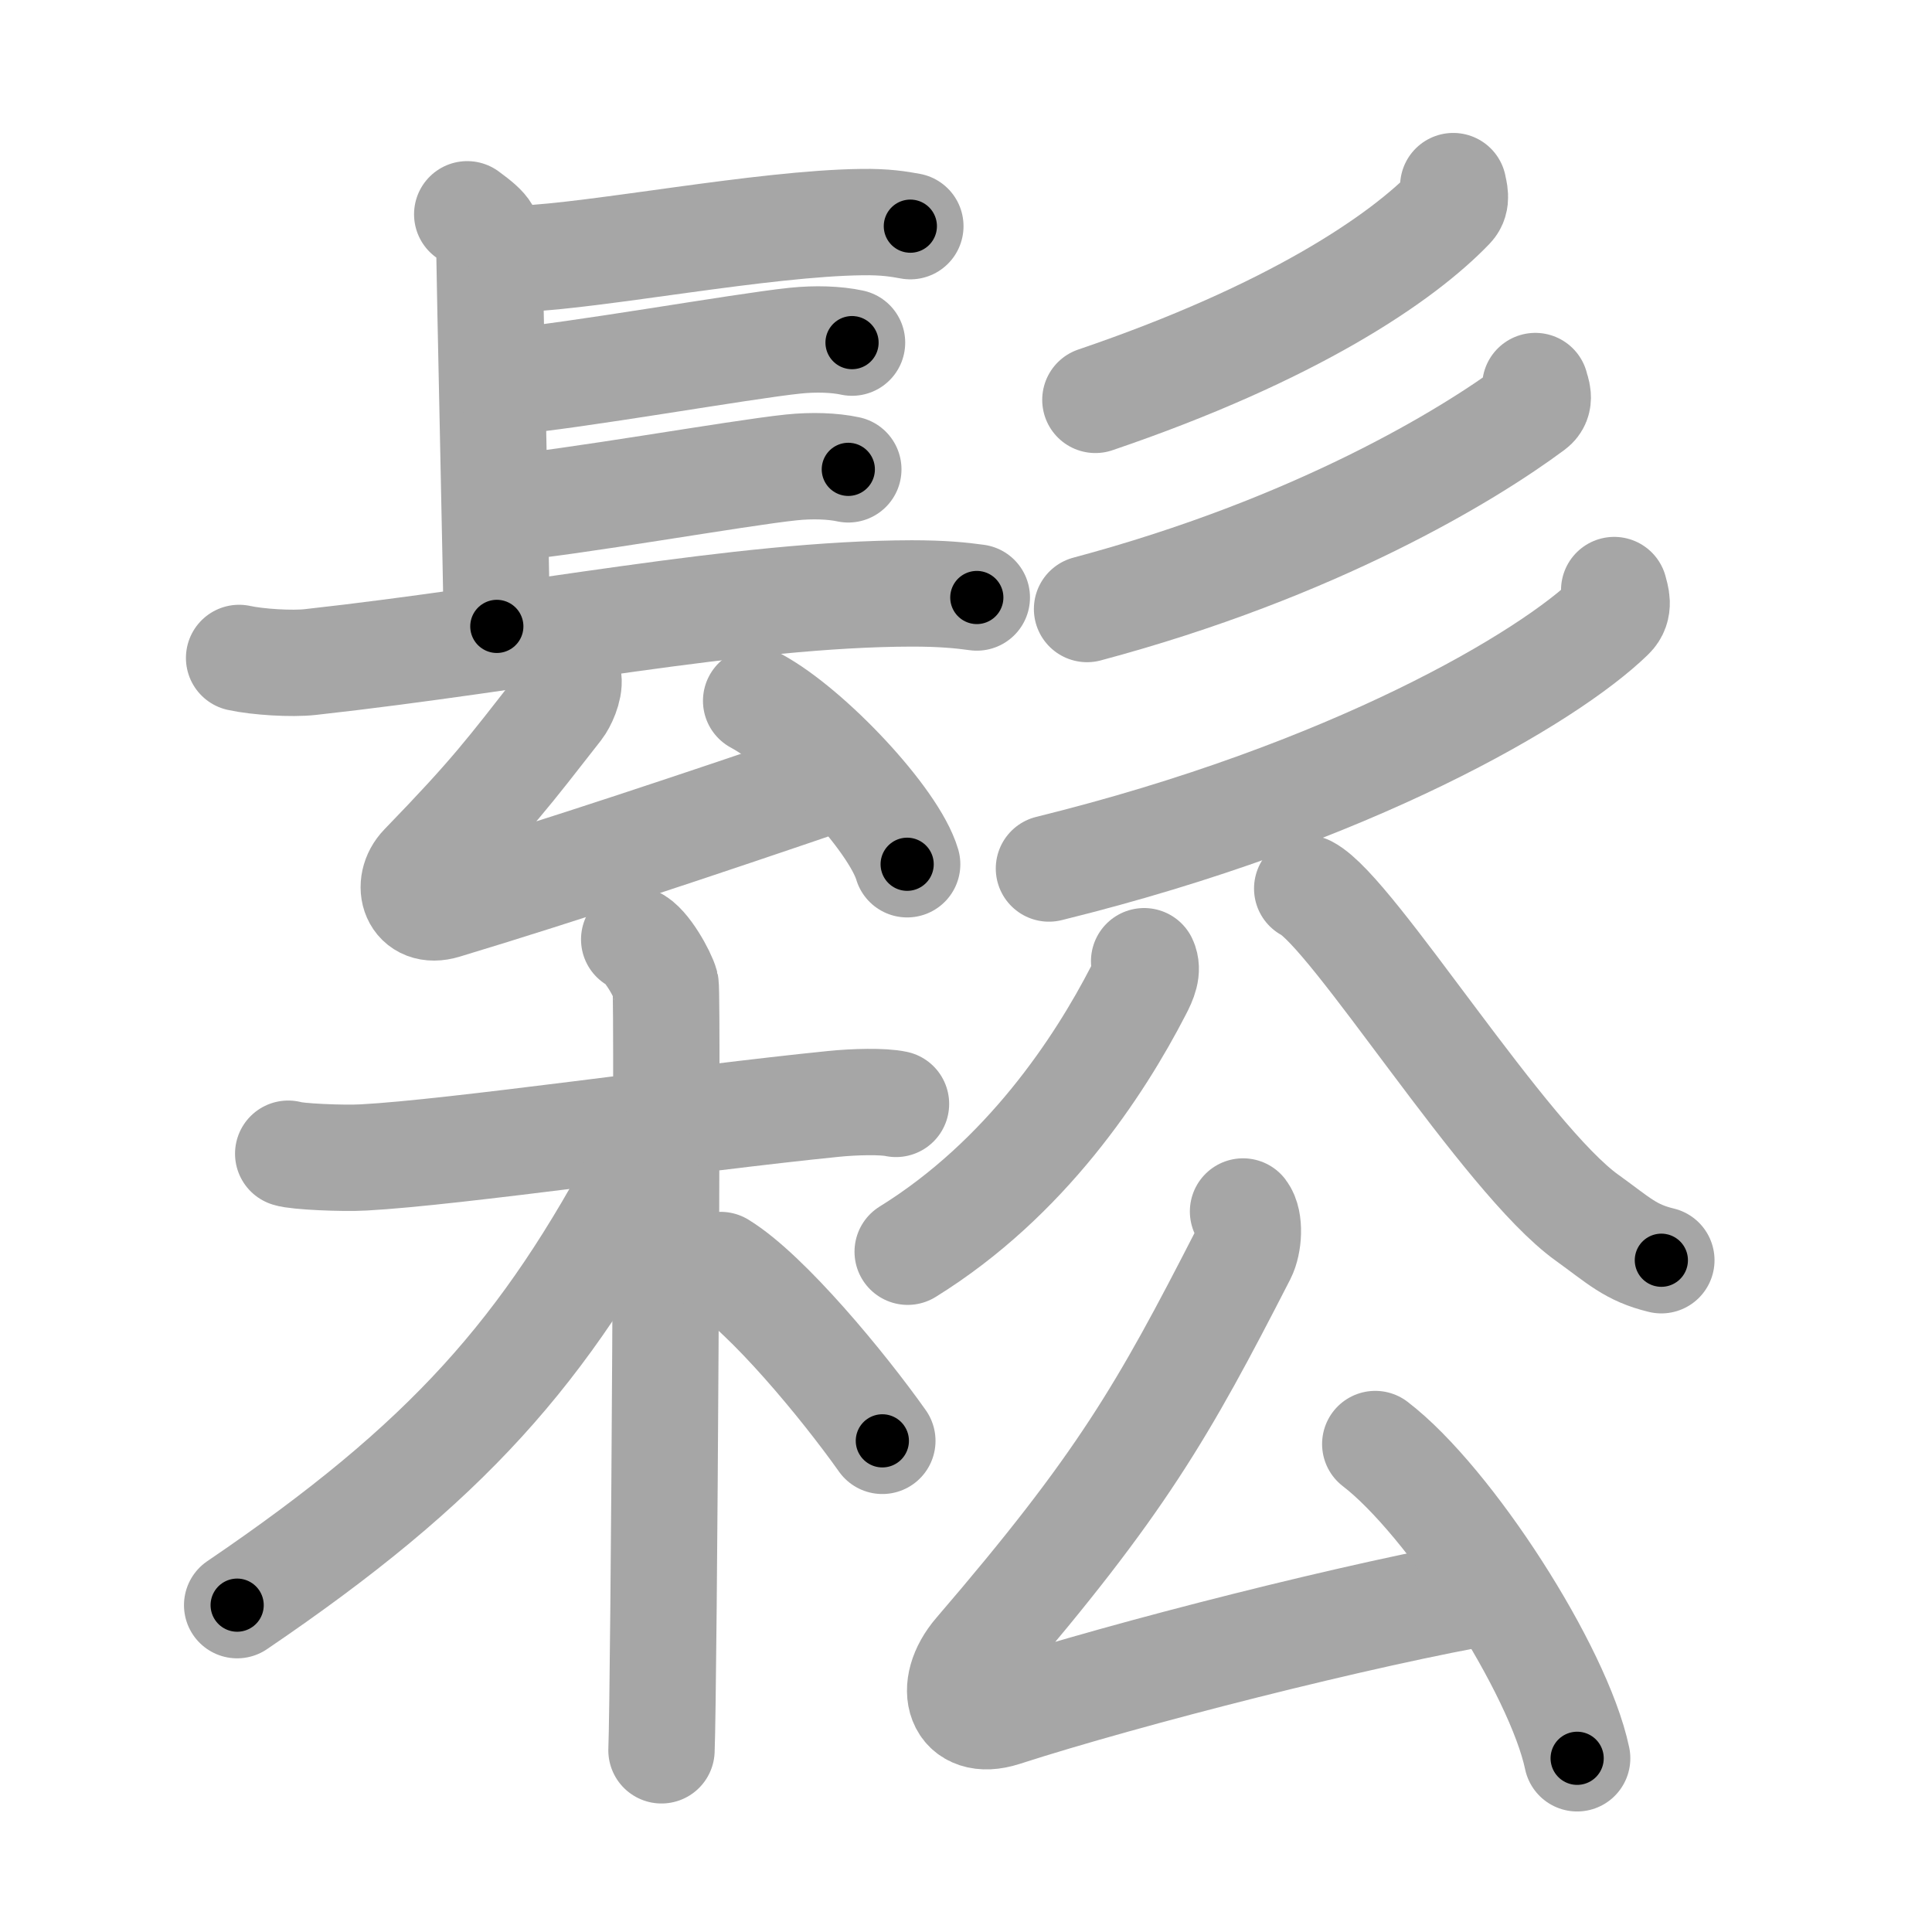 <svg xmlns="http://www.w3.org/2000/svg" viewBox="0 0 109 109" id="9b06"><g fill="none" stroke="#a6a6a6" stroke-width="6" stroke-linecap="round" stroke-linejoin="round"><g><g><g><path d="M26.36,12.09c1.25,0.92,1.25,1.07,1.25,1.99s0.42,19.88,0.42,21.26" /><path d="M29.4,14.6c4.3-0.17,13.62-2,19.22-2.07c1.31-0.02,2.09,0.11,2.74,0.23" /><path d="M28.58,21.54c3.8-0.32,13.21-2,16.28-2.32c1.16-0.12,2.33-0.08,3.21,0.11" /><path d="M28.37,28.69c3.8-0.32,13.21-2,16.28-2.32c1.16-0.12,2.33-0.08,3.21,0.11" /><path d="M13.49,37.12c1.05,0.23,2.98,0.35,4.03,0.23C29.75,36,41.75,33.5,51.44,33.48c1.75,0,2.8,0.11,3.67,0.23" /><path d="M32.07,38.32c0.07,0.54-0.31,1.33-0.53,1.61c-2.88,3.68-3.71,4.83-7.69,8.94c-1,1.03-0.48,2.75,1.22,2.23c6.56-1.98,14.57-4.65,22.05-7.21" /><path d="M42.66,39.54c3.01,1.63,7.77,6.69,8.52,9.22" /></g><g><path d="M81.99,10.5c0.05,0.29,0.24,0.81-0.12,1.18c-2.78,2.9-8.95,7.1-20.07,10.88" /><path d="M86.62,21.78c0.07,0.3,0.34,0.83-0.14,1.19c-3.64,2.71-12.23,7.94-25.15,11.39" /><path d="M91.07,33.29c0.09,0.37,0.34,0.99-0.18,1.49C87.36,38.22,76.25,44.79,59.18,49" /></g></g><g><g><path d="M16.26,65.09c0.45,0.16,3.08,0.28,4.27,0.21c5.09-0.27,18.33-2.2,26.5-3.02c1.18-0.12,2.78-0.16,3.52,0" /><path d="M35.78,53c0.68,0.27,1.63,2.01,1.77,2.55c0.14,0.54-0.09,39.85-0.23,43.2" /><path d="M36.39,65.54C30.75,76.25,25.25,82.5,13.38,90.56" /><path d="M40.66,71.37c2.61,1.6,6.92,6.81,9.12,9.92" /></g><g><g><path d="M64.55,54.23c0.23,0.49-0.01,1.06-0.32,1.65c-2.2,4.27-6.35,10.61-13.02,14.74" /><path d="M73.75,50.13c2.58,1.34,11.15,15.26,15.8,18.58c1.79,1.29,2.44,1.97,4.18,2.39" /></g><g><path d="M70.13,68.35c0.41,0.54,0.32,1.82-0.01,2.47c-4.5,8.78-6.87,12.93-15.01,22.4c-1.72,2-1,4.24,1.5,3.44c6.96-2.25,20.24-5.63,27.78-6.93" /><path d="M77.59,81.47c4.19,3.21,10.34,12.74,11.39,17.73" /></g></g></g></g></g><g fill="none" stroke="#000" stroke-width="3" stroke-linecap="round" stroke-linejoin="round"><path d="M26.36,12.09c1.25,0.92,1.25,1.07,1.25,1.99s0.42,19.88,0.42,21.26" stroke-dasharray="23.773" stroke-dashoffset="23.773"><animate attributeName="stroke-dashoffset" values="23.773;23.773;0" dur="0.238s" fill="freeze" begin="0s;9b06.click" /></path><path d="M29.4,14.6c4.3-0.17,13.62-2,19.22-2.07c1.31-0.02,2.09,0.11,2.74,0.23" stroke-dasharray="22.097" stroke-dashoffset="22.097"><animate attributeName="stroke-dashoffset" values="22.097" fill="freeze" begin="9b06.click" /><animate attributeName="stroke-dashoffset" values="22.097;22.097;0" keyTimes="0;0.519;1" dur="0.459s" fill="freeze" begin="0s;9b06.click" /></path><path d="M28.58,21.54c3.8-0.32,13.21-2,16.28-2.32c1.16-0.12,2.33-0.08,3.21,0.11" stroke-dasharray="19.672" stroke-dashoffset="19.672"><animate attributeName="stroke-dashoffset" values="19.672" fill="freeze" begin="9b06.click" /><animate attributeName="stroke-dashoffset" values="19.672;19.672;0" keyTimes="0;0.7;1" dur="0.656s" fill="freeze" begin="0s;9b06.click" /></path><path d="M28.37,28.69c3.8-0.32,13.21-2,16.28-2.32c1.16-0.12,2.33-0.08,3.21,0.11" stroke-dasharray="19.672" stroke-dashoffset="19.672"><animate attributeName="stroke-dashoffset" values="19.672" fill="freeze" begin="9b06.click" /><animate attributeName="stroke-dashoffset" values="19.672;19.672;0" keyTimes="0;0.769;1" dur="0.853s" fill="freeze" begin="0s;9b06.click" /></path><path d="M13.49,37.12c1.05,0.23,2.98,0.35,4.03,0.23C29.75,36,41.75,33.5,51.44,33.48c1.75,0,2.8,0.11,3.67,0.23" stroke-dasharray="41.892" stroke-dashoffset="41.892"><animate attributeName="stroke-dashoffset" values="41.892" fill="freeze" begin="9b06.click" /><animate attributeName="stroke-dashoffset" values="41.892;41.892;0" keyTimes="0;0.671;1" dur="1.272s" fill="freeze" begin="0s;9b06.click" /></path><path d="M32.07,38.32c0.07,0.54-0.31,1.33-0.53,1.61c-2.88,3.68-3.71,4.83-7.69,8.94c-1,1.03-0.48,2.75,1.22,2.23c6.56-1.98,14.57-4.65,22.05-7.21" stroke-dasharray="40.46" stroke-dashoffset="40.46"><animate attributeName="stroke-dashoffset" values="40.46" fill="freeze" begin="9b06.click" /><animate attributeName="stroke-dashoffset" values="40.46;40.46;0" keyTimes="0;0.758;1" dur="1.677s" fill="freeze" begin="0s;9b06.click" /></path><path d="M42.66,39.54c3.01,1.63,7.77,6.69,8.52,9.22" stroke-dasharray="12.735" stroke-dashoffset="12.735"><animate attributeName="stroke-dashoffset" values="12.735" fill="freeze" begin="9b06.click" /><animate attributeName="stroke-dashoffset" values="12.735;12.735;0" keyTimes="0;0.868;1" dur="1.932s" fill="freeze" begin="0s;9b06.click" /></path><path d="M81.99,10.5c0.05,0.29,0.24,0.81-0.12,1.18c-2.78,2.9-8.95,7.1-20.07,10.88" stroke-dasharray="24.258" stroke-dashoffset="24.258"><animate attributeName="stroke-dashoffset" values="24.258" fill="freeze" begin="9b06.click" /><animate attributeName="stroke-dashoffset" values="24.258;24.258;0" keyTimes="0;0.888;1" dur="2.175s" fill="freeze" begin="0s;9b06.click" /></path><path d="M86.62,21.78c0.07,0.3,0.34,0.83-0.14,1.19c-3.64,2.71-12.23,7.94-25.15,11.39" stroke-dasharray="29.057" stroke-dashoffset="29.057"><animate attributeName="stroke-dashoffset" values="29.057" fill="freeze" begin="9b06.click" /><animate attributeName="stroke-dashoffset" values="29.057;29.057;0" keyTimes="0;0.882;1" dur="2.466s" fill="freeze" begin="0s;9b06.click" /></path><path d="M91.07,33.29c0.09,0.37,0.34,0.99-0.18,1.49C87.36,38.22,76.25,44.79,59.18,49" stroke-dasharray="36.636" stroke-dashoffset="36.636"><animate attributeName="stroke-dashoffset" values="36.636" fill="freeze" begin="9b06.click" /><animate attributeName="stroke-dashoffset" values="36.636;36.636;0" keyTimes="0;0.871;1" dur="2.832s" fill="freeze" begin="0s;9b06.click" /></path><path d="M16.26,65.09c0.45,0.16,3.08,0.28,4.27,0.21c5.09-0.27,18.33-2.2,26.5-3.02c1.18-0.12,2.78-0.16,3.52,0" stroke-dasharray="34.489" stroke-dashoffset="34.489"><animate attributeName="stroke-dashoffset" values="34.489" fill="freeze" begin="9b06.click" /><animate attributeName="stroke-dashoffset" values="34.489;34.489;0" keyTimes="0;0.891;1" dur="3.177s" fill="freeze" begin="0s;9b06.click" /></path><path d="M35.78,53c0.68,0.27,1.63,2.01,1.77,2.55c0.14,0.54-0.09,39.85-0.23,43.2" stroke-dasharray="46.364" stroke-dashoffset="46.364"><animate attributeName="stroke-dashoffset" values="46.364" fill="freeze" begin="9b06.click" /><animate attributeName="stroke-dashoffset" values="46.364;46.364;0" keyTimes="0;0.873;1" dur="3.641s" fill="freeze" begin="0s;9b06.click" /></path><path d="M36.39,65.54C30.75,76.25,25.25,82.5,13.38,90.56" stroke-dasharray="34.418" stroke-dashoffset="34.418"><animate attributeName="stroke-dashoffset" values="34.418" fill="freeze" begin="9b06.click" /><animate attributeName="stroke-dashoffset" values="34.418;34.418;0" keyTimes="0;0.914;1" dur="3.985s" fill="freeze" begin="0s;9b06.click" /></path><path d="M40.66,71.37c2.61,1.6,6.92,6.81,9.12,9.92" stroke-dasharray="13.535" stroke-dashoffset="13.535"><animate attributeName="stroke-dashoffset" values="13.535" fill="freeze" begin="9b06.click" /><animate attributeName="stroke-dashoffset" values="13.535;13.535;0" keyTimes="0;0.936;1" dur="4.256s" fill="freeze" begin="0s;9b06.click" /></path><path d="M64.55,54.23c0.23,0.49-0.01,1.06-0.32,1.65c-2.2,4.27-6.35,10.61-13.02,14.74" stroke-dasharray="21.648" stroke-dashoffset="21.648"><animate attributeName="stroke-dashoffset" values="21.648" fill="freeze" begin="9b06.click" /><animate attributeName="stroke-dashoffset" values="21.648;21.648;0" keyTimes="0;0.952;1" dur="4.472s" fill="freeze" begin="0s;9b06.click" /></path><path d="M73.75,50.13c2.58,1.34,11.15,15.26,15.8,18.58c1.79,1.29,2.44,1.97,4.18,2.39" stroke-dasharray="29.324" stroke-dashoffset="29.324"><animate attributeName="stroke-dashoffset" values="29.324" fill="freeze" begin="9b06.click" /><animate attributeName="stroke-dashoffset" values="29.324;29.324;0" keyTimes="0;0.939;1" dur="4.765s" fill="freeze" begin="0s;9b06.click" /></path><path d="M70.13,68.35c0.41,0.54,0.32,1.82-0.01,2.47c-4.5,8.78-6.87,12.93-15.01,22.4c-1.72,2-1,4.24,1.5,3.44c6.96-2.25,20.24-5.63,27.78-6.93" stroke-dasharray="63.986" stroke-dashoffset="63.986"><animate attributeName="stroke-dashoffset" values="63.986" fill="freeze" begin="9b06.click" /><animate attributeName="stroke-dashoffset" values="63.986;63.986;0" keyTimes="0;0.908;1" dur="5.246s" fill="freeze" begin="0s;9b06.click" /></path><path d="M77.59,81.47c4.19,3.21,10.34,12.74,11.39,17.73" stroke-dasharray="21.339" stroke-dashoffset="21.339"><animate attributeName="stroke-dashoffset" values="21.339" fill="freeze" begin="9b06.click" /><animate attributeName="stroke-dashoffset" values="21.339;21.339;0" keyTimes="0;0.961;1" dur="5.459s" fill="freeze" begin="0s;9b06.click" /></path></g></svg>